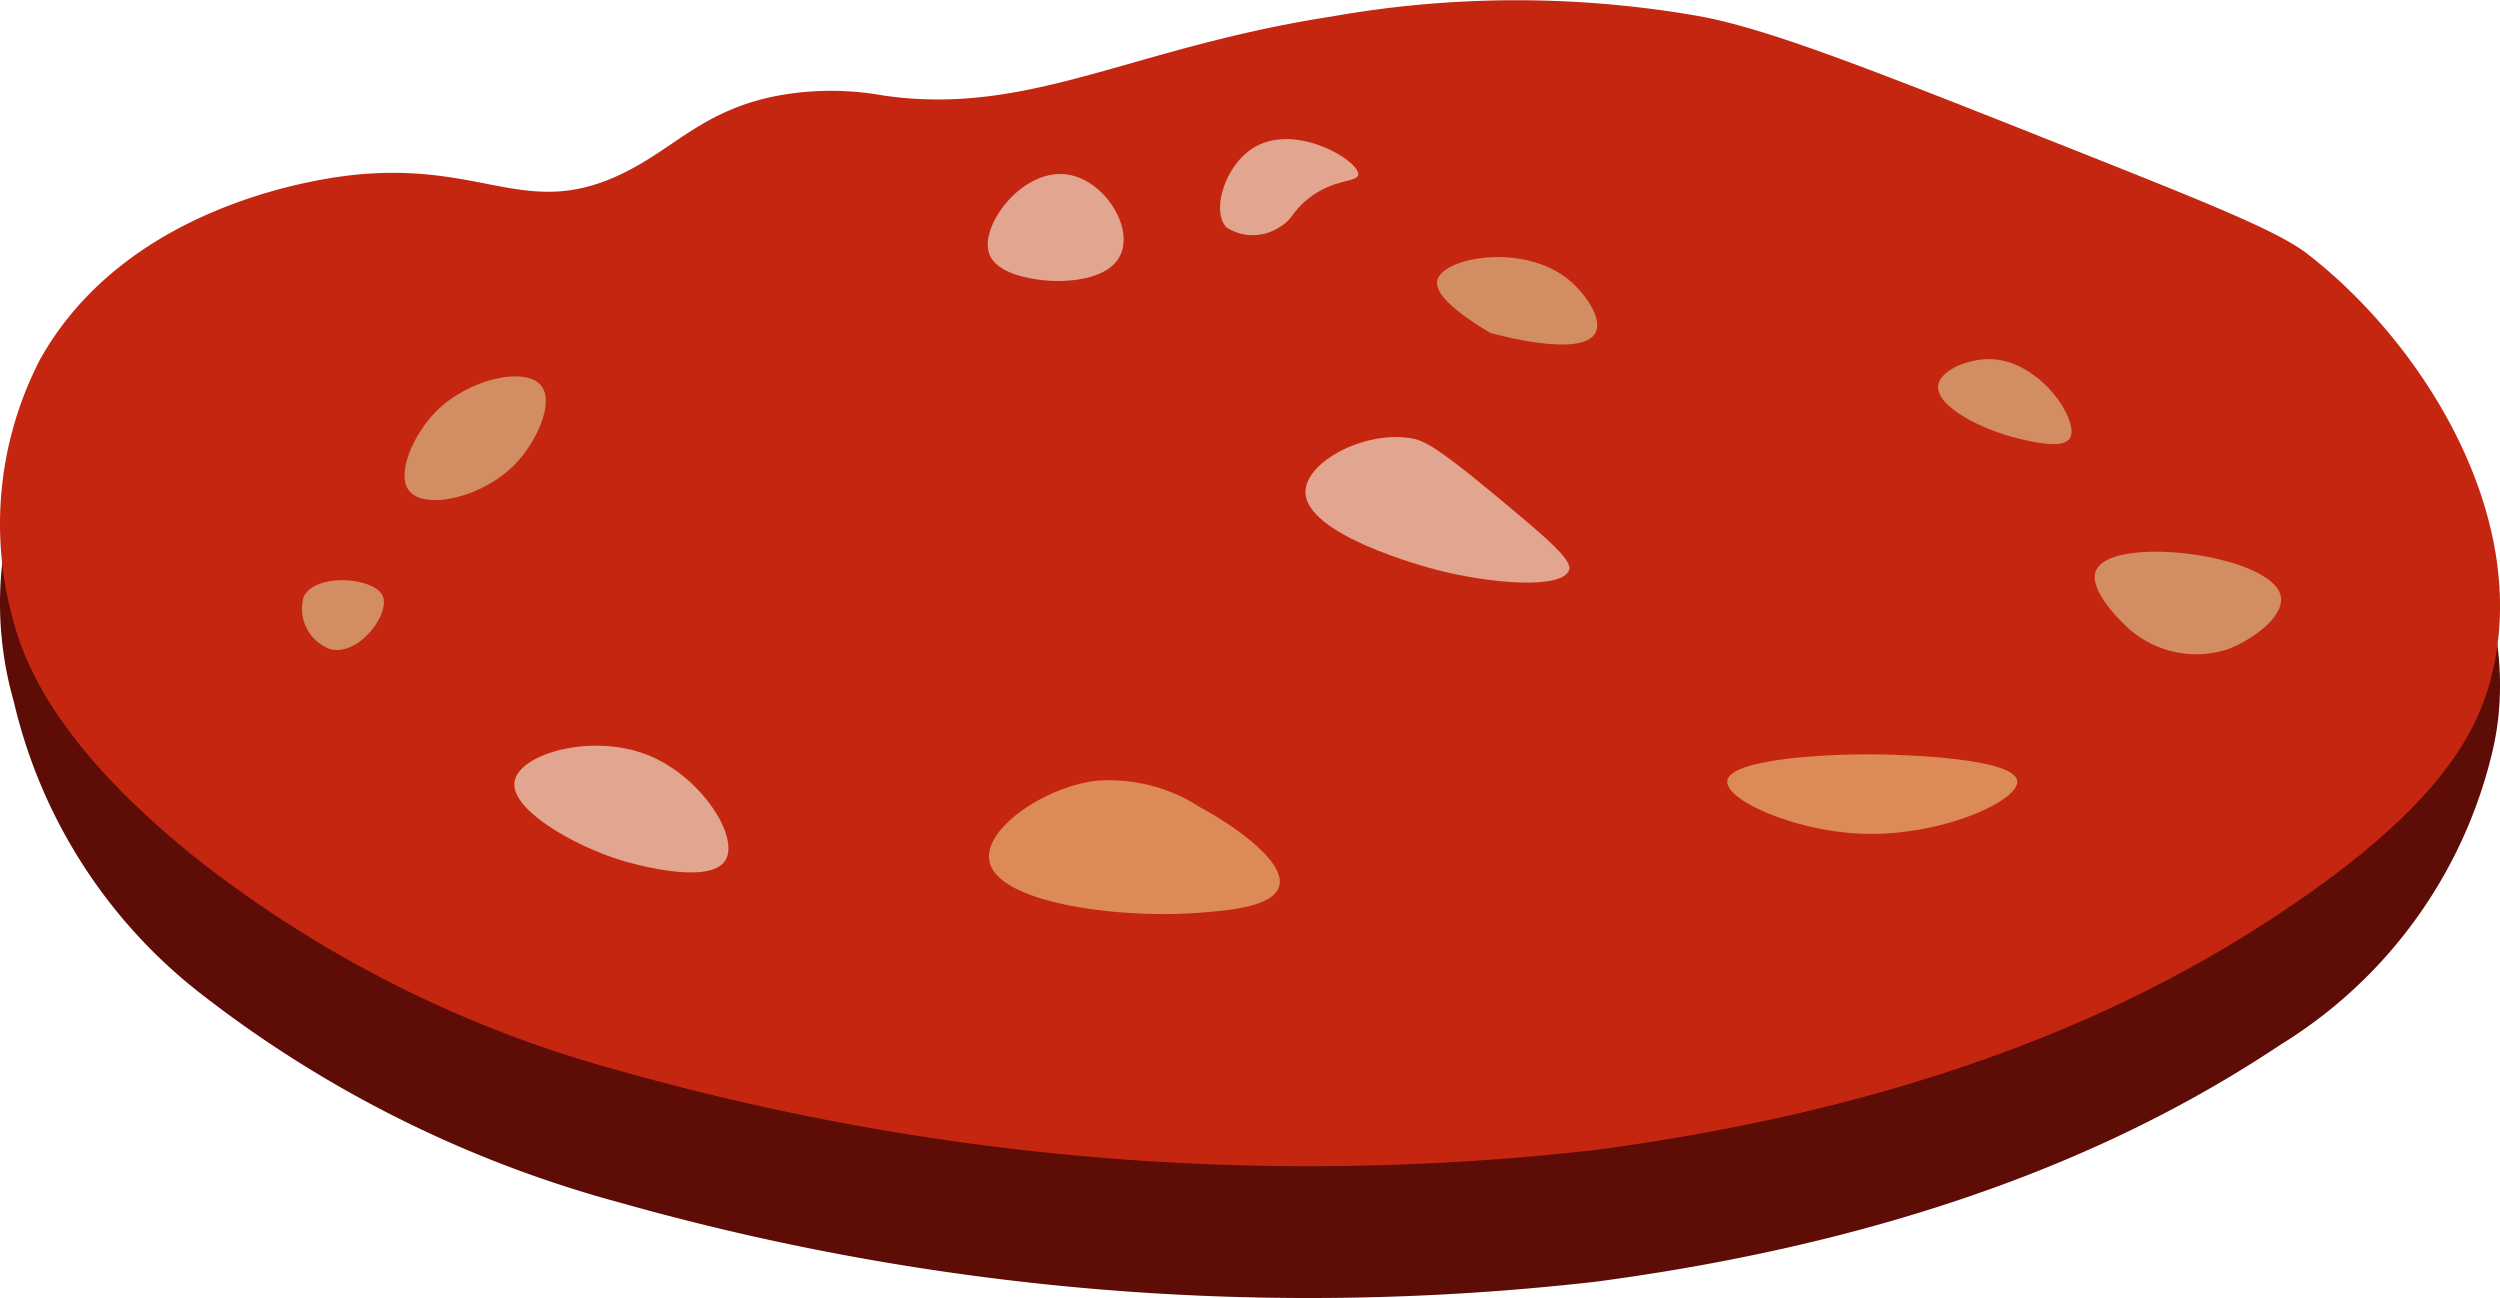 <svg xmlns="http://www.w3.org/2000/svg" width="94.841" height="49.248" viewBox="0 0 94.841 49.248"><defs><style>.cls-1{fill:#5e0c06;}.cls-2{fill:#c52610;}.cls-3{fill:#dc8b56;}.cls-4{fill:#e2a590;}.cls-5{fill:#d28d63;}</style></defs><title>pepperoni</title><g id="pepperoni"><path class="cls-1" d="M210.105,248.001c3.395-6.054,11.072-6.911,12-7,4.825-.465,6.451,1.671,10,0,2.065-.973,3.115-2.45,6-3a11.262,11.262,0,0,1,4,0c5.537.797,9.359-1.82,17-3a40.094,40.094,0,0,1,14,0c2.632.496,6.457,2.004,14,5,5.244,2.083,7.888,3.142,9,4,4.369,3.373,8.507,9.937,7,16a17.876,17.876,0,0,1-8,11c-4.485,2.983-12.363,7.189-26,9a96.157,96.157,0,0,1-37-3,44.921,44.921,0,0,1-16-8,19.7,19.7,0,0,1-7-11A13.59,13.59,0,0,1,210.105,248.001Z" transform="translate(-208.579 -231.376)"/><path class="cls-2" d="M210.105,245.001c3.395-6.054,11.072-6.911,12-7,4.825-.465,6.451,1.671,10,0,2.065-.973,3.115-2.45,6-3a11.262,11.262,0,0,1,4,0c5.537.797,9.359-1.82,17-3a40.094,40.094,0,0,1,14,0c2.632.496,6.457,2.004,14,5,5.244,2.083,7.888,3.142,9,4,4.369,3.373,8.507,9.937,7,16-.543,2.183-1.992,5.004-8,9-4.485,2.983-12.363,7.189-26,9a96.157,96.157,0,0,1-37-3,44.921,44.921,0,0,1-16-8c-5.444-4.339-6.595-7.533-7-9A13.59,13.59,0,0,1,210.105,245.001Z" transform="translate(-208.579 -231.376)"/><path class="cls-3" d="M246.105,264.001c-.168-1.177,2.005-2.718,4-3a6.303,6.303,0,0,1,4,1c1.067.568,3.286,2.017,3,3-.227.781-1.929.915-3,1C251.021,266.245,246.338,265.631,246.105,264.001Z" transform="translate(-208.579 -231.376)"/><path class="cls-3" d="M274.105,261.001c.1-.848,3.917-1.053,6-1,.625.016,4.897.125,5,1,.089.76-2.958,2.146-6,2C276.603,262.88,274.02,261.719,274.105,261.001Z" transform="translate(-208.579 -231.376)"/><path class="cls-4" d="M228.105,261.001c-.211,1.076,2.249,2.455,4,3,.202.063,3.391,1.03,4,0,.53-.897-.951-3.21-3-4C231.018,259.197,228.309,259.959,228.105,261.001Z" transform="translate(-208.579 -231.376)"/><path class="cls-4" d="M258.105,250.001c-.073,1.657,4.574,2.89,5,3,1.948.502,4.729.757,5,0,.14-.391-.905-1.266-3-3-2.144-1.775-2.578-1.931-3-2C260.322,247.71,258.153,248.889,258.105,250.001Z" transform="translate(-208.579 -231.376)"/><path class="cls-4" d="M246.105,241.001c.276.789,1.647.957,2,1,.82.1,2.564.045,3-1,.448-1.073-.652-2.78-2-3C247.388,237.72,245.729,239.927,246.105,241.001Z" transform="translate(-208.579 -231.376)"/><path class="cls-4" d="M255.105,240.001a1.836,1.836,0,0,0,2,0c.487-.273.471-.542,1-1,1-.866,1.963-.687,2-1,.061-.512-2.399-2.022-4-1C255.032,237.685,254.531,239.386,255.105,240.001Z" transform="translate(-208.579 -231.376)"/><path class="cls-5" d="M265.105,244.001c.208.059,3.489.973,4,0,.288-.548-.404-1.503-1-2-1.708-1.423-4.777-.871-5,0C263.019,242.338,263.309,242.923,265.105,244.001Z" transform="translate(-208.579 -231.376)"/><path class="cls-5" d="M224.105,250.001c.599.738,2.776.249,4-1,.843-.86,1.514-2.367,1-3-.599-.738-2.776-.249-4,1C224.262,247.861,223.59,249.367,224.105,250.001Z" transform="translate(-208.579 -231.376)"/><path class="cls-5" d="M282.105,246.001c-.103.8,1.7,1.687,3,2,.612.147,1.742.419,2,0,.387-.63-1.111-2.946-3-3C283.241,244.976,282.18,245.422,282.105,246.001Z" transform="translate(-208.579 -231.376)"/><path class="cls-5" d="M295.105,254.001c-.299-1.575-6.362-2.353-7-1-.318.675.768,1.766,1,2a3.86,3.86,0,0,0,4,1C293.994,255.668,295.251,254.774,295.105,254.001Z" transform="translate(-208.579 -231.376)"/><path class="cls-5" d="M220.105,254.001a1.629,1.629,0,0,0,1,2c1.085.281,2.269-1.333,2-2C222.812,253.274,220.565,253.097,220.105,254.001Z" transform="translate(-208.579 -231.376)"/></g></svg>